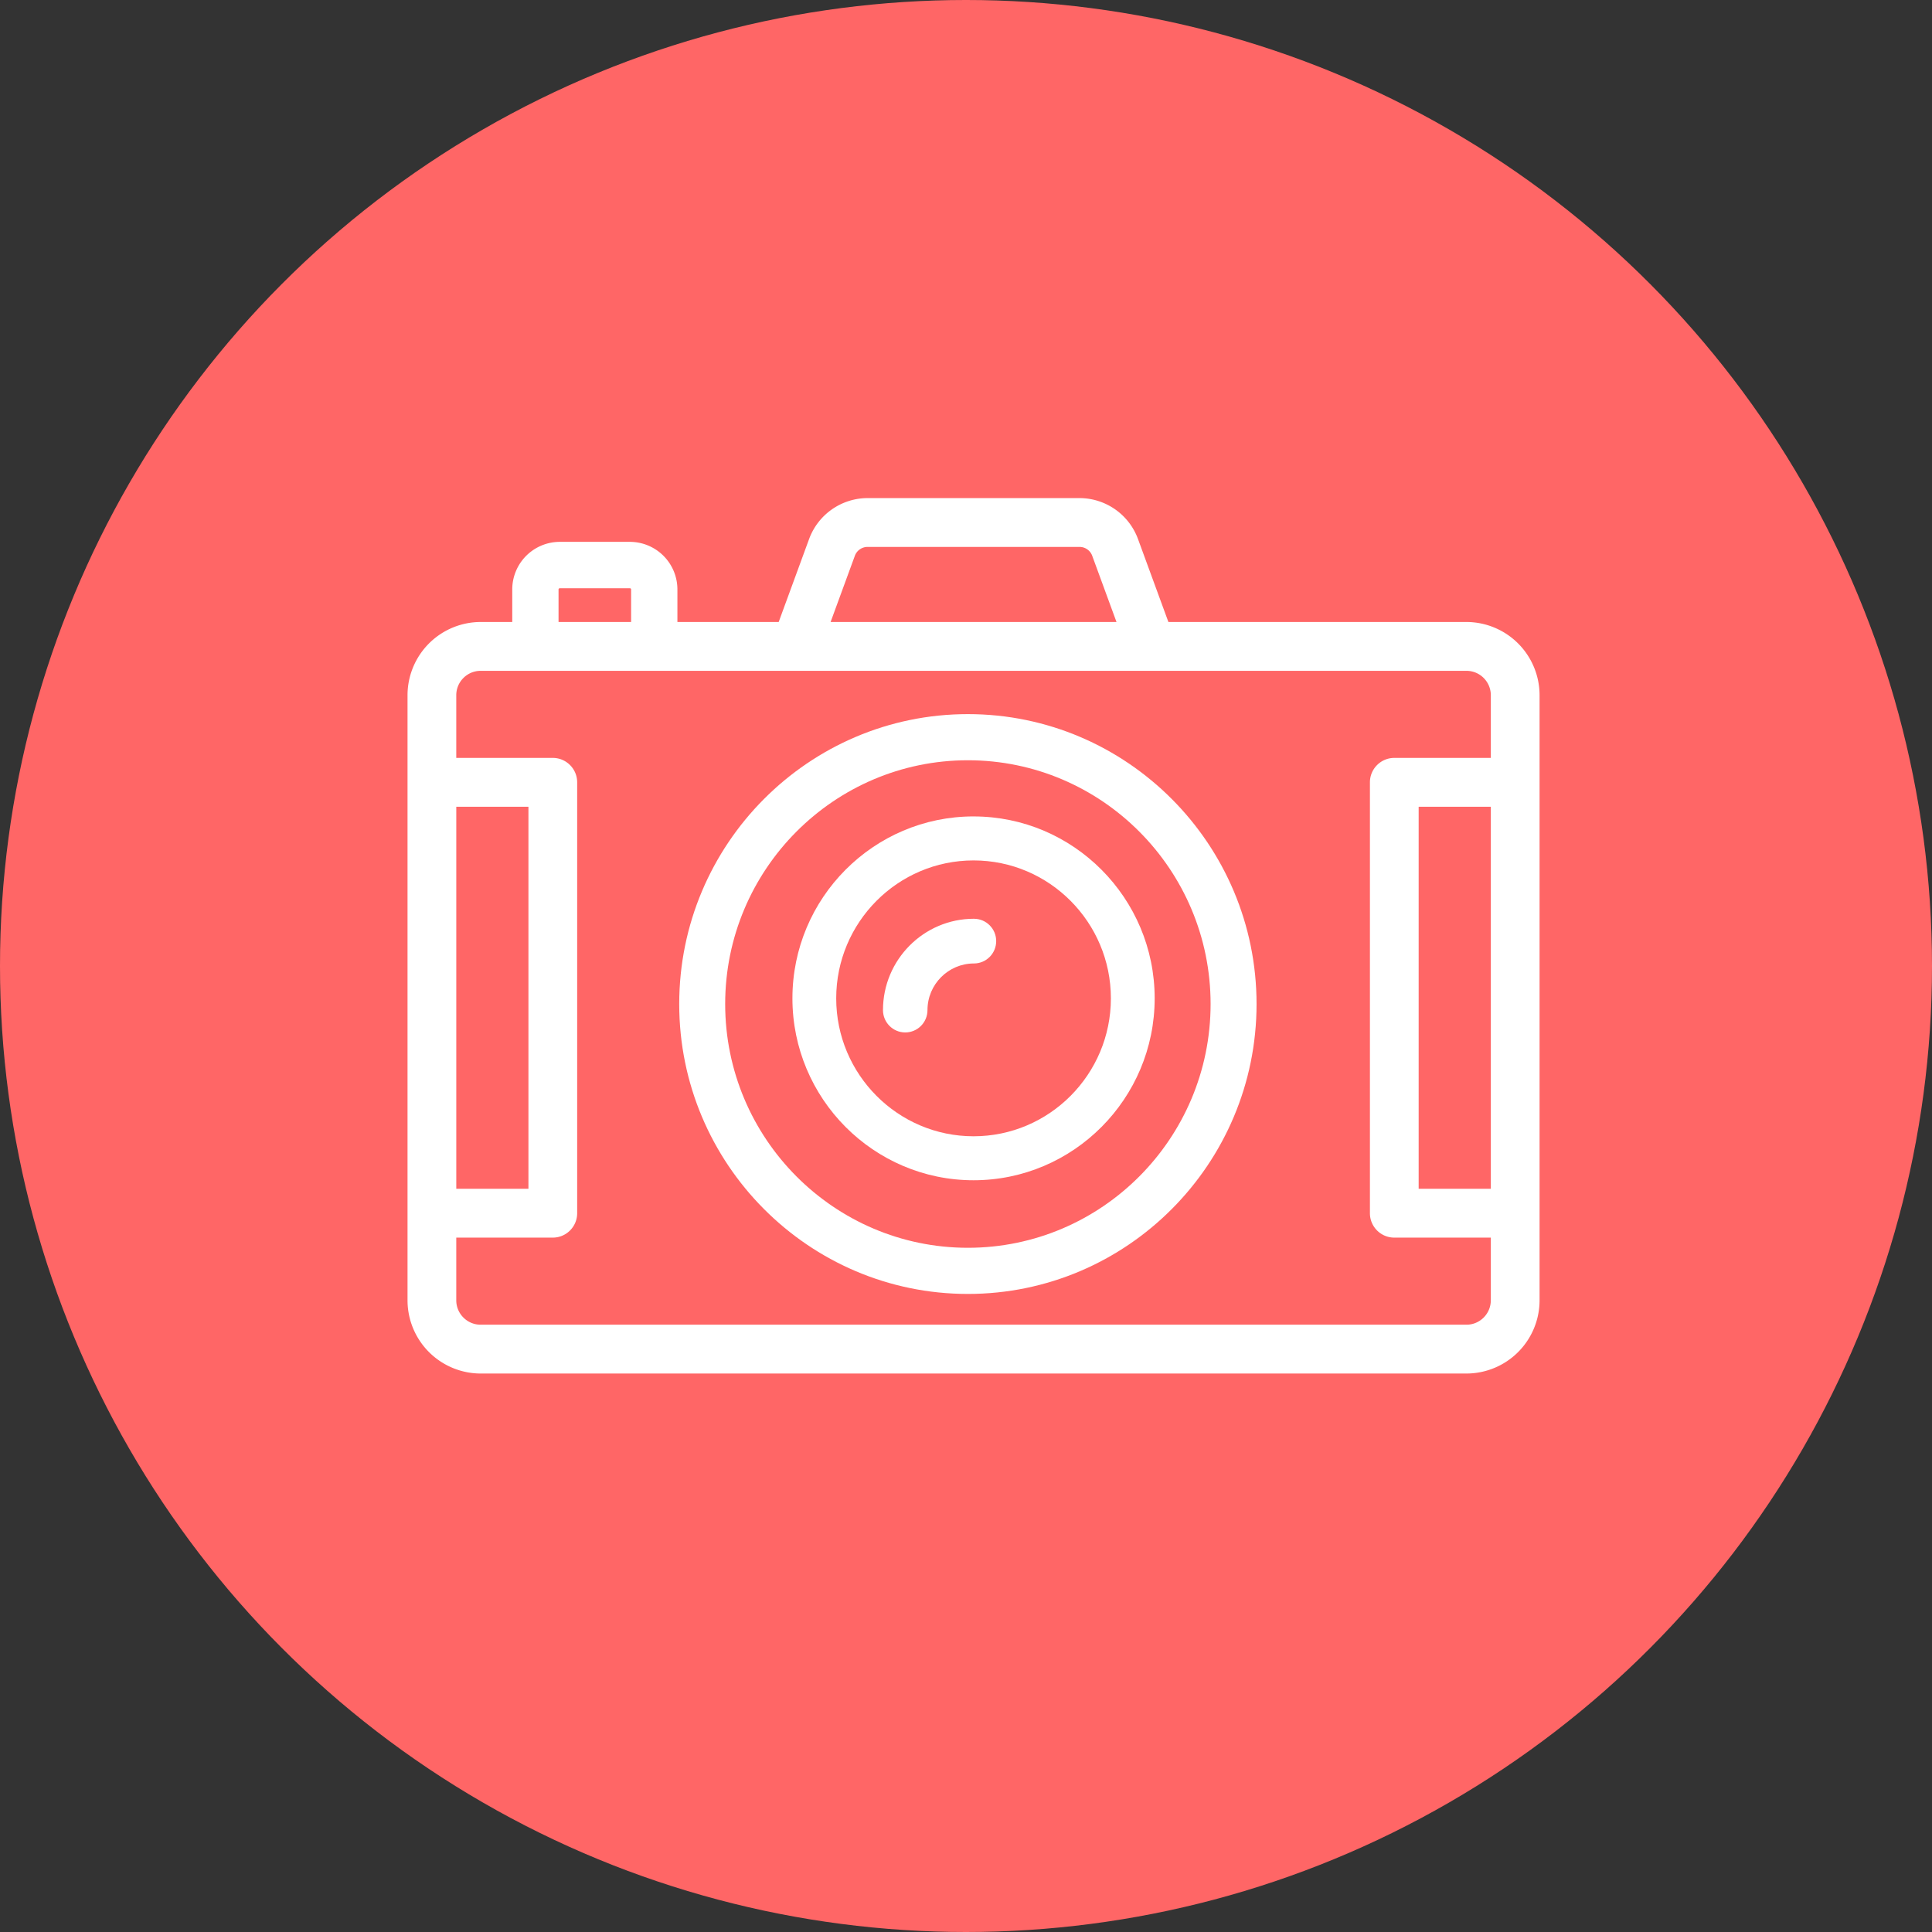 <svg width="128" height="128" viewBox="0 0 128 128" xmlns="http://www.w3.org/2000/svg"><rect x="0" y="0" width="128" height="128" fill="#333333" stroke="none"/><title>Img/Bubble_Red_Photos</title><g fill="none" fill-rule="evenodd"><circle fill="#F66" cx="64" cy="64" r="64"/><g fill-rule="nonzero" fill="#FFF"><path d="M64.125 47.312C53.58 47.312 45 55.928 45 66.52c0 10.59 8.58 19.207 19.125 19.207S83.25 77.111 83.25 66.52c0-10.592-8.58-19.208-19.125-19.208zm0 35.357c-8.866 0-16.08-7.245-16.08-16.15 0-8.905 7.213-16.15 16.08-16.15 8.867 0 16.08 7.245 16.08 16.15 0 8.905-7.213 16.15-16.08 16.15z"/><path d="M64.5 54.09c-6.617 0-12 5.407-12 12.053 0 6.646 5.383 12.052 12 12.052s12-5.407 12-12.052-5.383-12.052-12-12.052zm0 21.191c-5.017 0-9.099-4.099-9.099-9.138s4.082-9.138 9.099-9.138 9.099 4.1 9.099 9.138c0 5.039-4.082 9.138-9.099 9.138z"/><path d="M97.157 41.21H77.41l-2.017-5.504A4.136 4.136 0 0 0 71.525 33h-14.05a4.136 4.136 0 0 0-3.868 2.706l-2.017 5.503h-6.71v-2.157a3.154 3.154 0 0 0-3.148-3.153h-4.647a3.155 3.155 0 0 0-3.147 3.153v2.157h-2.095A4.853 4.853 0 0 0 27 46.061v40.087A4.853 4.853 0 0 0 31.843 91h65.314A4.853 4.853 0 0 0 102 86.148V46.061a4.853 4.853 0 0 0-4.843-4.852zm-40.52-4.39a.896.896 0 0 1 .838-.585h14.05c.372 0 .709.235.837.586l1.609 4.388H55.029l1.608-4.388zm-19.632 2.232a.08.08 0 0 1 .08-.08h4.647a.08.08 0 0 1 .08.08v2.157h-4.807v-2.157zM30.229 53.45h4.781V78.76H30.23V53.45zM98.77 86.148c0 .892-.724 1.617-1.614 1.617H31.843c-.89 0-1.614-.725-1.614-1.617v-4.153h6.396c.891 0 1.614-.724 1.614-1.617V51.832c0-.893-.723-1.618-1.614-1.618h-6.396v-4.153c0-.892.724-1.617 1.614-1.617h65.314c.89 0 1.614.725 1.614 1.617v4.153h-6.396c-.891 0-1.614.725-1.614 1.618v28.546c0 .893.723 1.617 1.614 1.617h6.396v4.153zm0-7.388H93.99V53.45h4.781V78.76z"/><path d="M64.526 60.87c-3.323 0-6.026 2.715-6.026 6.052 0 .818.66 1.48 1.474 1.48s1.474-.662 1.474-1.48c0-1.704 1.38-3.09 3.078-3.09.814 0 1.474-.664 1.474-1.481 0-.818-.66-1.48-1.474-1.48z"/></g></g></svg>